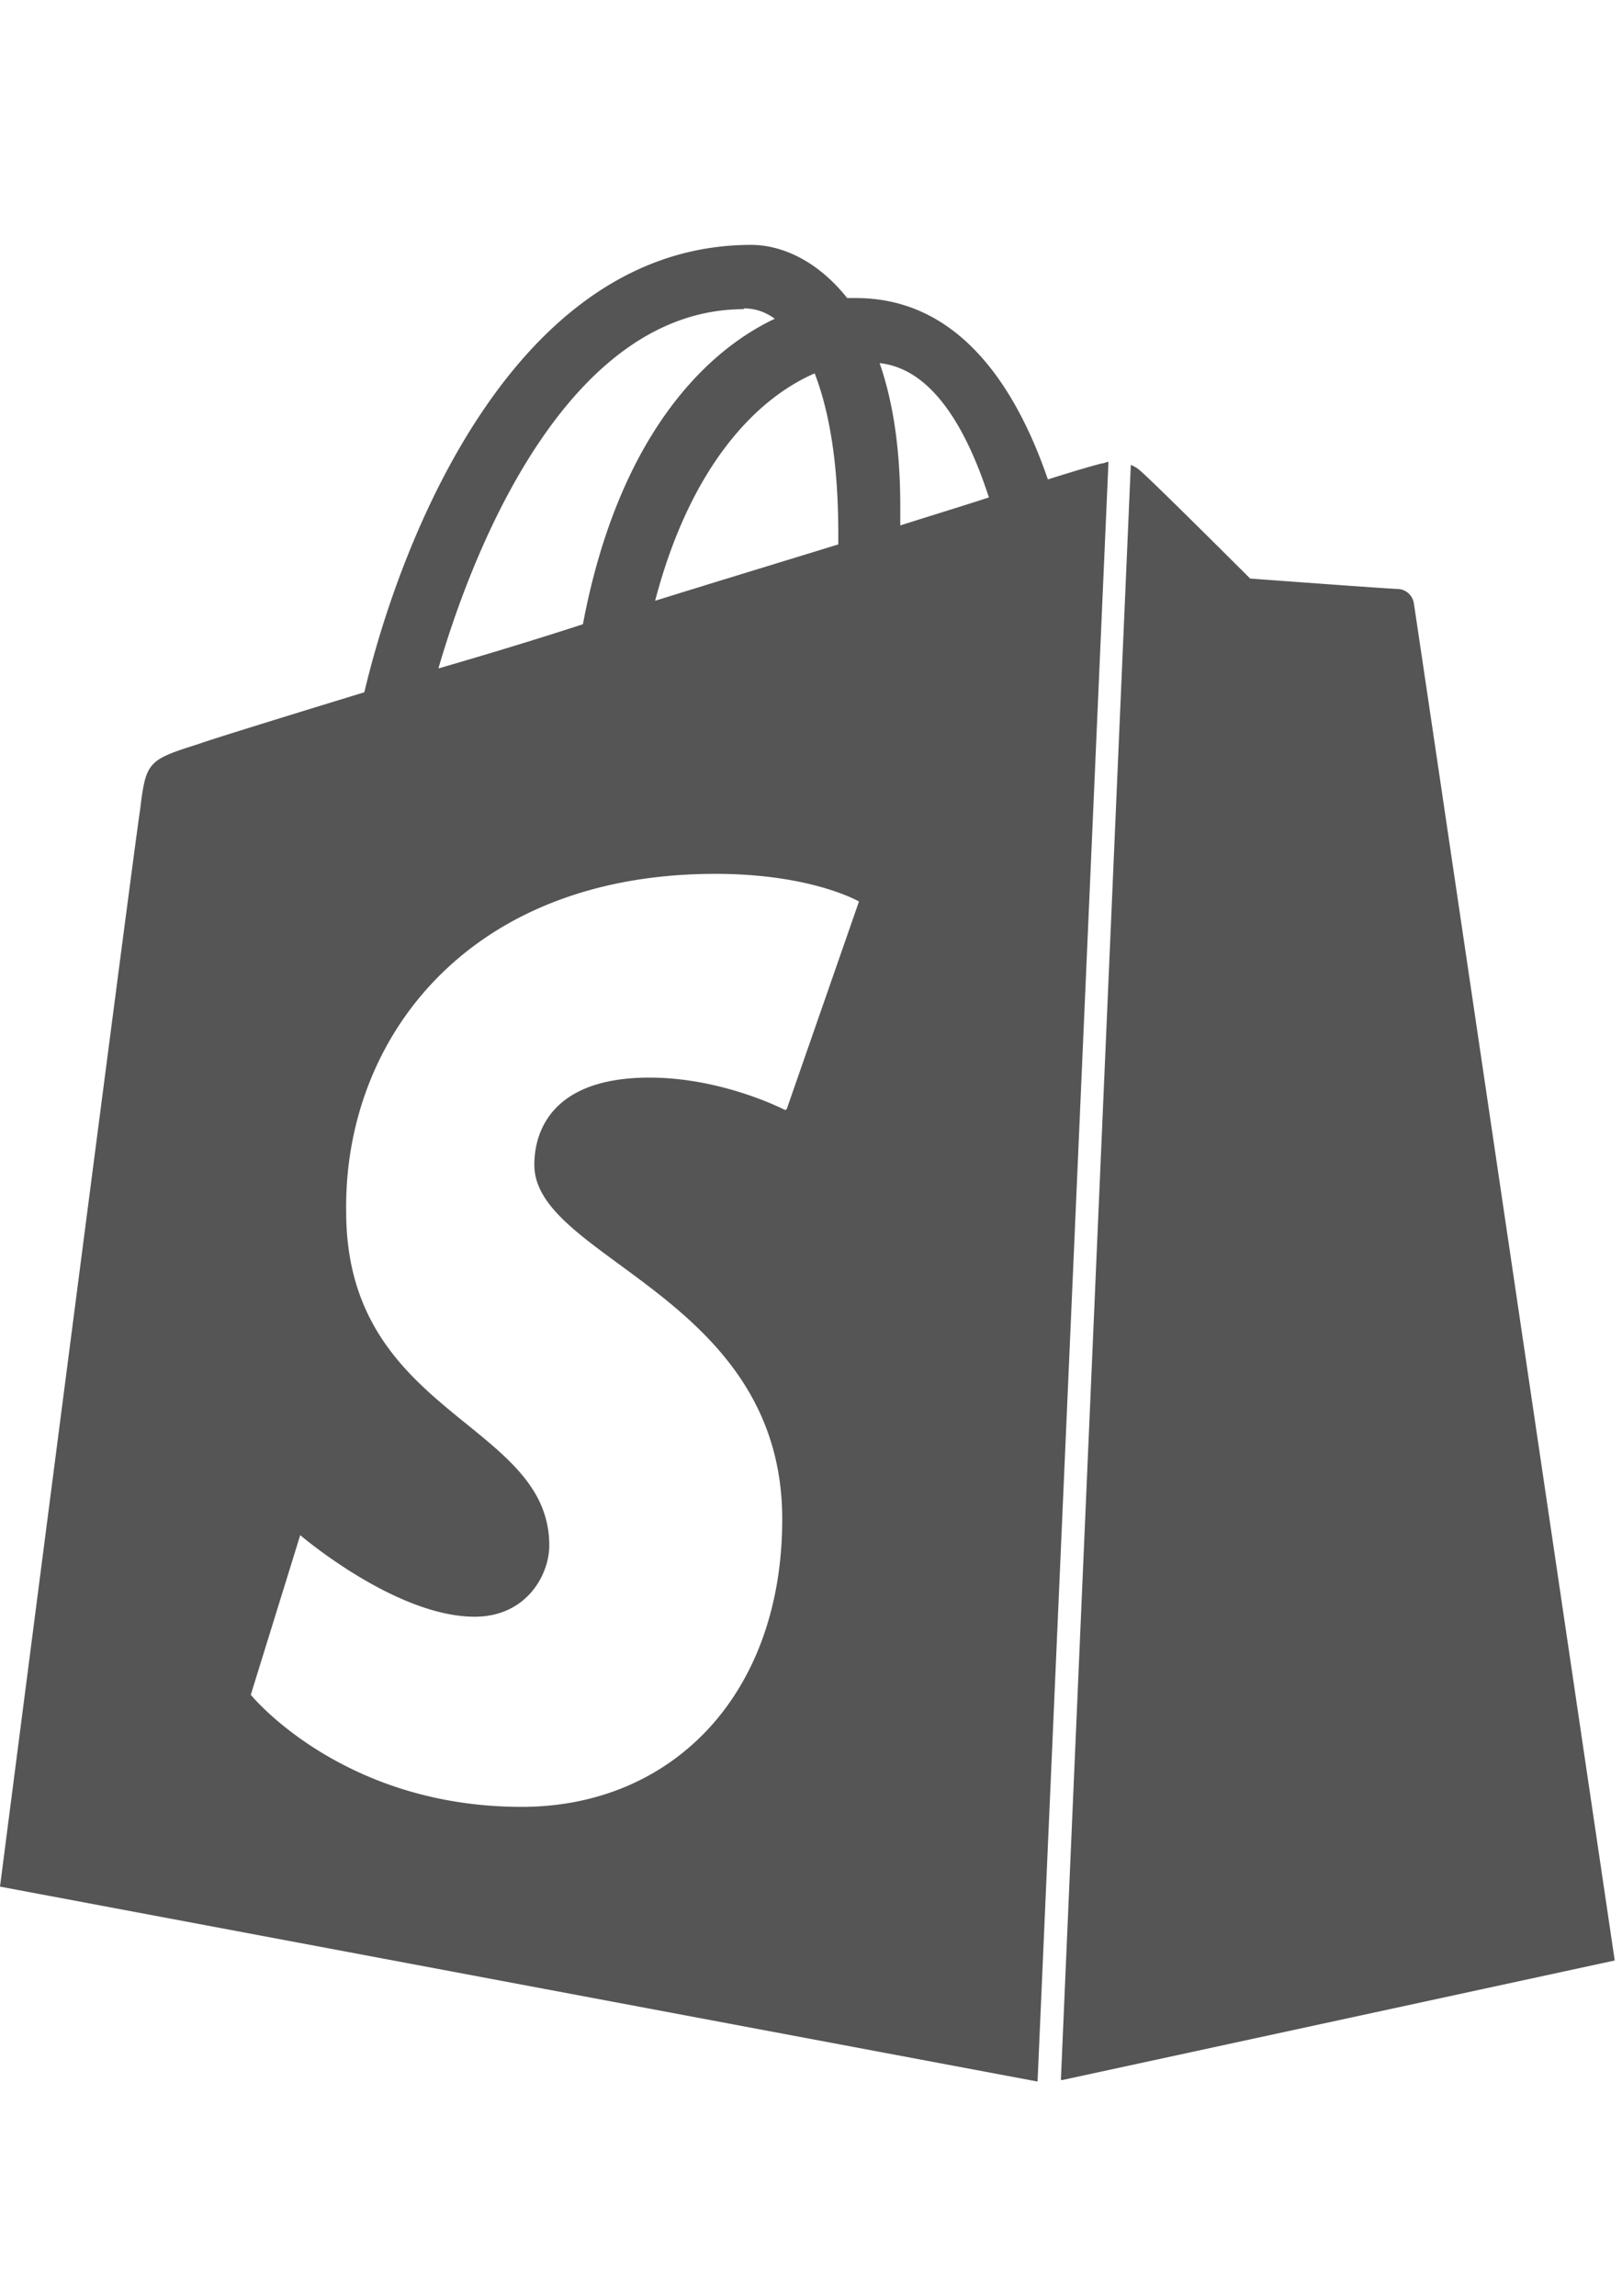 <svg width="53" height="75" xmlns="http://www.w3.org/2000/svg"><path d="M34.722 67.948l18.04-3.903S46.253 20.013 46.2 19.72a.552.552 0 00-.528-.48c-.242 0-4.822-.34-4.822-.34s-3.188-3.185-3.598-3.527a.96.96 0 00-.302-.185l-2.285 52.76h.057zm-9.067-31.685s-2.025-1.06-4.435-1.06c-3.617 0-3.76 2.264-3.76 2.852 0 3.08 8.1 4.288 8.1 11.572 0 5.738-3.6 9.4-8.515 9.4-5.885 0-8.85-3.662-8.85-3.662L9.81 50.15s3.112 2.665 5.7 2.665c1.688 0 2.438-1.362 2.438-2.33 0-4.047-6.636-4.235-6.636-10.898-.085-5.592 3.928-11.04 12.068-11.04 3.143 0 4.688.903 4.688.903l-2.363 6.787-.05.026zm-1.35-26.188c.34 0 .678.095 1.012.338-2.46 1.162-5.16 4.097-6.27 9.98-1.64.532-3.232 1.012-4.722 1.444 1.298-4.462 4.433-11.737 9.98-11.737v-.025zm3.087 7.373v.337c-1.884.58-3.957 1.21-5.985 1.84 1.166-4.443 3.333-6.613 5.213-7.428.482 1.253.772 2.94.772 5.25zm1.348-5.585c1.735.184 2.853 2.167 3.573 4.387-.873.285-1.838.578-2.896.915v-.63c0-1.88-.24-3.428-.677-4.678v.006zm7.48 3.222c-.05 0-.15.052-.195.052-.045 0-.722.188-1.785.525-1.058-3.082-2.94-5.925-6.27-5.925h-.287C26.718 8.524 25.553 8 24.543 8c-7.765 0-11.475 9.692-12.638 14.615-2.985.913-5.157 1.59-5.4 1.685-1.688.532-1.735.58-1.93 2.175C4.387 27.63 0 61.632 0 61.632L33.903 68l2.317-52.915z" fill="#555" fill-rule="nonzero"/></svg>